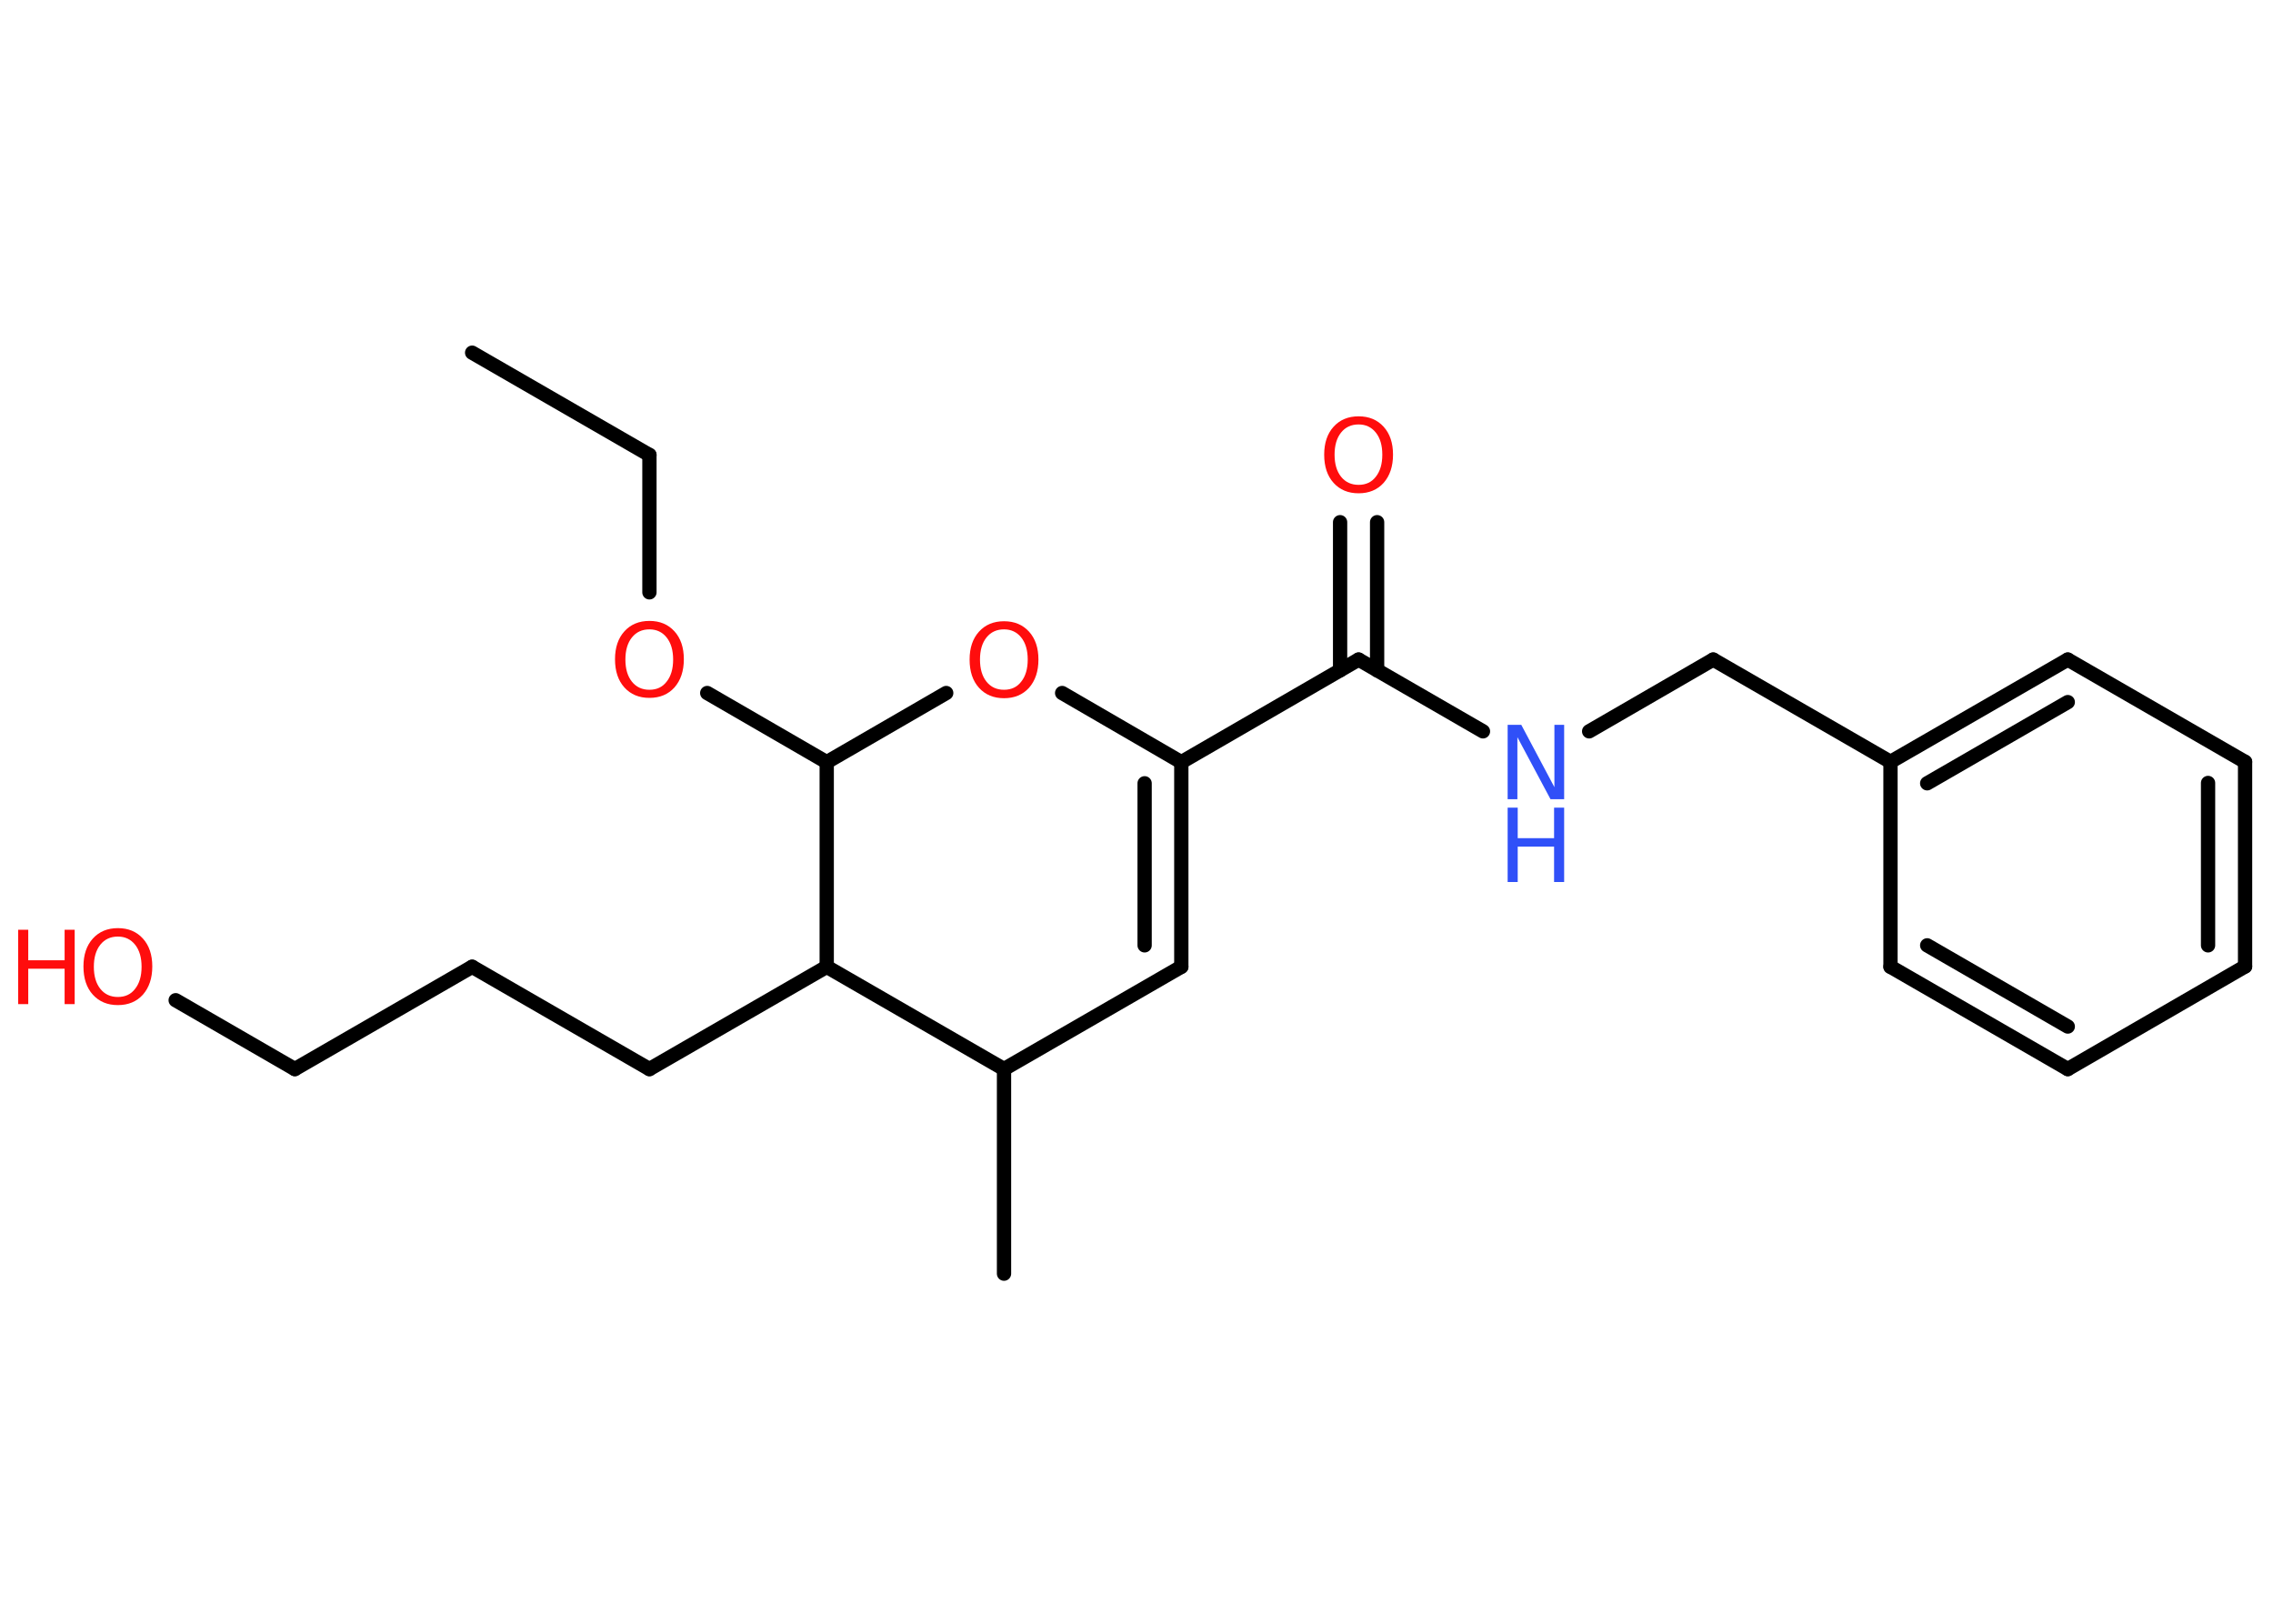 <?xml version='1.0' encoding='UTF-8'?>
<!DOCTYPE svg PUBLIC "-//W3C//DTD SVG 1.1//EN" "http://www.w3.org/Graphics/SVG/1.1/DTD/svg11.dtd">
<svg version='1.2' xmlns='http://www.w3.org/2000/svg' xmlns:xlink='http://www.w3.org/1999/xlink' width='70.0mm' height='50.0mm' viewBox='0 0 70.0 50.0'>
  <desc>Generated by the Chemistry Development Kit (http://github.com/cdk)</desc>
  <g stroke-linecap='round' stroke-linejoin='round' stroke='#000000' stroke-width='.44' fill='#FF0D0D'>
    <rect x='.0' y='.0' width='70.0' height='50.0' fill='#FFFFFF' stroke='none'/>
    <g id='mol1' class='mol'>
      <line id='mol1bnd1' class='bond' x1='14.54' y1='10.86' x2='20.0' y2='14.01'/>
      <line id='mol1bnd2' class='bond' x1='20.0' y1='14.01' x2='20.0' y2='18.24'/>
      <line id='mol1bnd3' class='bond' x1='21.78' y1='21.34' x2='25.46' y2='23.47'/>
      <line id='mol1bnd4' class='bond' x1='25.46' y1='23.47' x2='29.14' y2='21.34'/>
      <line id='mol1bnd5' class='bond' x1='32.71' y1='21.34' x2='36.38' y2='23.47'/>
      <line id='mol1bnd6' class='bond' x1='36.38' y1='23.47' x2='41.84' y2='20.31'/>
      <g id='mol1bnd7' class='bond'>
        <line x1='41.27' y1='20.64' x2='41.27' y2='16.08'/>
        <line x1='42.41' y1='20.64' x2='42.41' y2='16.08'/>
      </g>
      <line id='mol1bnd8' class='bond' x1='41.84' y1='20.31' x2='45.67' y2='22.52'/>
      <line id='mol1bnd9' class='bond' x1='48.94' y1='22.52' x2='52.76' y2='20.31'/>
      <line id='mol1bnd10' class='bond' x1='52.76' y1='20.31' x2='58.22' y2='23.46'/>
      <g id='mol1bnd11' class='bond'>
        <line x1='63.68' y1='20.31' x2='58.22' y2='23.46'/>
        <line x1='63.68' y1='21.62' x2='59.35' y2='24.12'/>
      </g>
      <line id='mol1bnd12' class='bond' x1='63.68' y1='20.31' x2='69.14' y2='23.46'/>
      <g id='mol1bnd13' class='bond'>
        <line x1='69.14' y1='29.76' x2='69.14' y2='23.46'/>
        <line x1='68.0' y1='29.11' x2='68.0' y2='24.11'/>
      </g>
      <line id='mol1bnd14' class='bond' x1='69.14' y1='29.76' x2='63.68' y2='32.92'/>
      <g id='mol1bnd15' class='bond'>
        <line x1='58.22' y1='29.77' x2='63.68' y2='32.92'/>
        <line x1='59.35' y1='29.11' x2='63.68' y2='31.61'/>
      </g>
      <line id='mol1bnd16' class='bond' x1='58.22' y1='23.46' x2='58.22' y2='29.77'/>
      <g id='mol1bnd17' class='bond'>
        <line x1='36.38' y1='29.77' x2='36.38' y2='23.47'/>
        <line x1='35.25' y1='29.11' x2='35.25' y2='24.12'/>
      </g>
      <line id='mol1bnd18' class='bond' x1='36.38' y1='29.77' x2='30.92' y2='32.92'/>
      <line id='mol1bnd19' class='bond' x1='30.92' y1='32.92' x2='30.92' y2='39.22'/>
      <line id='mol1bnd20' class='bond' x1='30.92' y1='32.92' x2='25.46' y2='29.77'/>
      <line id='mol1bnd21' class='bond' x1='25.46' y1='23.47' x2='25.46' y2='29.77'/>
      <line id='mol1bnd22' class='bond' x1='25.46' y1='29.77' x2='20.0' y2='32.92'/>
      <line id='mol1bnd23' class='bond' x1='20.0' y1='32.92' x2='14.54' y2='29.77'/>
      <line id='mol1bnd24' class='bond' x1='14.54' y1='29.77' x2='9.08' y2='32.92'/>
      <line id='mol1bnd25' class='bond' x1='9.08' y1='32.92' x2='5.41' y2='30.8'/>
      <path id='mol1atm3' class='atom' d='M20.0 19.38q-.34 .0 -.54 .25q-.2 .25 -.2 .68q.0 .43 .2 .68q.2 .25 .54 .25q.34 .0 .53 -.25q.2 -.25 .2 -.68q.0 -.43 -.2 -.68q-.2 -.25 -.53 -.25zM20.0 19.12q.48 .0 .77 .32q.29 .32 .29 .86q.0 .54 -.29 .87q-.29 .32 -.77 .32q-.48 .0 -.77 -.32q-.29 -.32 -.29 -.87q.0 -.54 .29 -.86q.29 -.32 .77 -.32z' stroke='none'/>
      <path id='mol1atm5' class='atom' d='M30.92 19.38q-.34 .0 -.54 .25q-.2 .25 -.2 .68q.0 .43 .2 .68q.2 .25 .54 .25q.34 .0 .53 -.25q.2 -.25 .2 -.68q.0 -.43 -.2 -.68q-.2 -.25 -.53 -.25zM30.92 19.13q.48 .0 .77 .32q.29 .32 .29 .86q.0 .54 -.29 .87q-.29 .32 -.77 .32q-.48 .0 -.77 -.32q-.29 -.32 -.29 -.87q.0 -.54 .29 -.86q.29 -.32 .77 -.32z' stroke='none'/>
      <path id='mol1atm8' class='atom' d='M41.84 13.07q-.34 .0 -.54 .25q-.2 .25 -.2 .68q.0 .43 .2 .68q.2 .25 .54 .25q.34 .0 .53 -.25q.2 -.25 .2 -.68q.0 -.43 -.2 -.68q-.2 -.25 -.53 -.25zM41.84 12.82q.48 .0 .77 .32q.29 .32 .29 .86q.0 .54 -.29 .87q-.29 .32 -.77 .32q-.48 .0 -.77 -.32q-.29 -.32 -.29 -.87q.0 -.54 .29 -.86q.29 -.32 .77 -.32z' stroke='none'/>
      <g id='mol1atm9' class='atom'>
        <path d='M46.43 22.32h.42l1.02 1.92v-1.92h.3v2.29h-.42l-1.02 -1.91v1.91h-.3v-2.29z' stroke='none' fill='#3050F8'/>
        <path d='M46.43 24.87h.31v.94h1.12v-.94h.31v2.29h-.31v-1.09h-1.12v1.09h-.31v-2.29z' stroke='none' fill='#3050F8'/>
      </g>
      <g id='mol1atm24' class='atom'>
        <path d='M3.63 28.84q-.34 .0 -.54 .25q-.2 .25 -.2 .68q.0 .43 .2 .68q.2 .25 .54 .25q.34 .0 .53 -.25q.2 -.25 .2 -.68q.0 -.43 -.2 -.68q-.2 -.25 -.53 -.25zM3.63 28.58q.48 .0 .77 .32q.29 .32 .29 .86q.0 .54 -.29 .87q-.29 .32 -.77 .32q-.48 .0 -.77 -.32q-.29 -.32 -.29 -.87q.0 -.54 .29 -.86q.29 -.32 .77 -.32z' stroke='none'/>
        <path d='M.56 28.63h.31v.94h1.12v-.94h.31v2.29h-.31v-1.09h-1.12v1.09h-.31v-2.29z' stroke='none'/>
      </g>
    </g>
  </g>
</svg>
